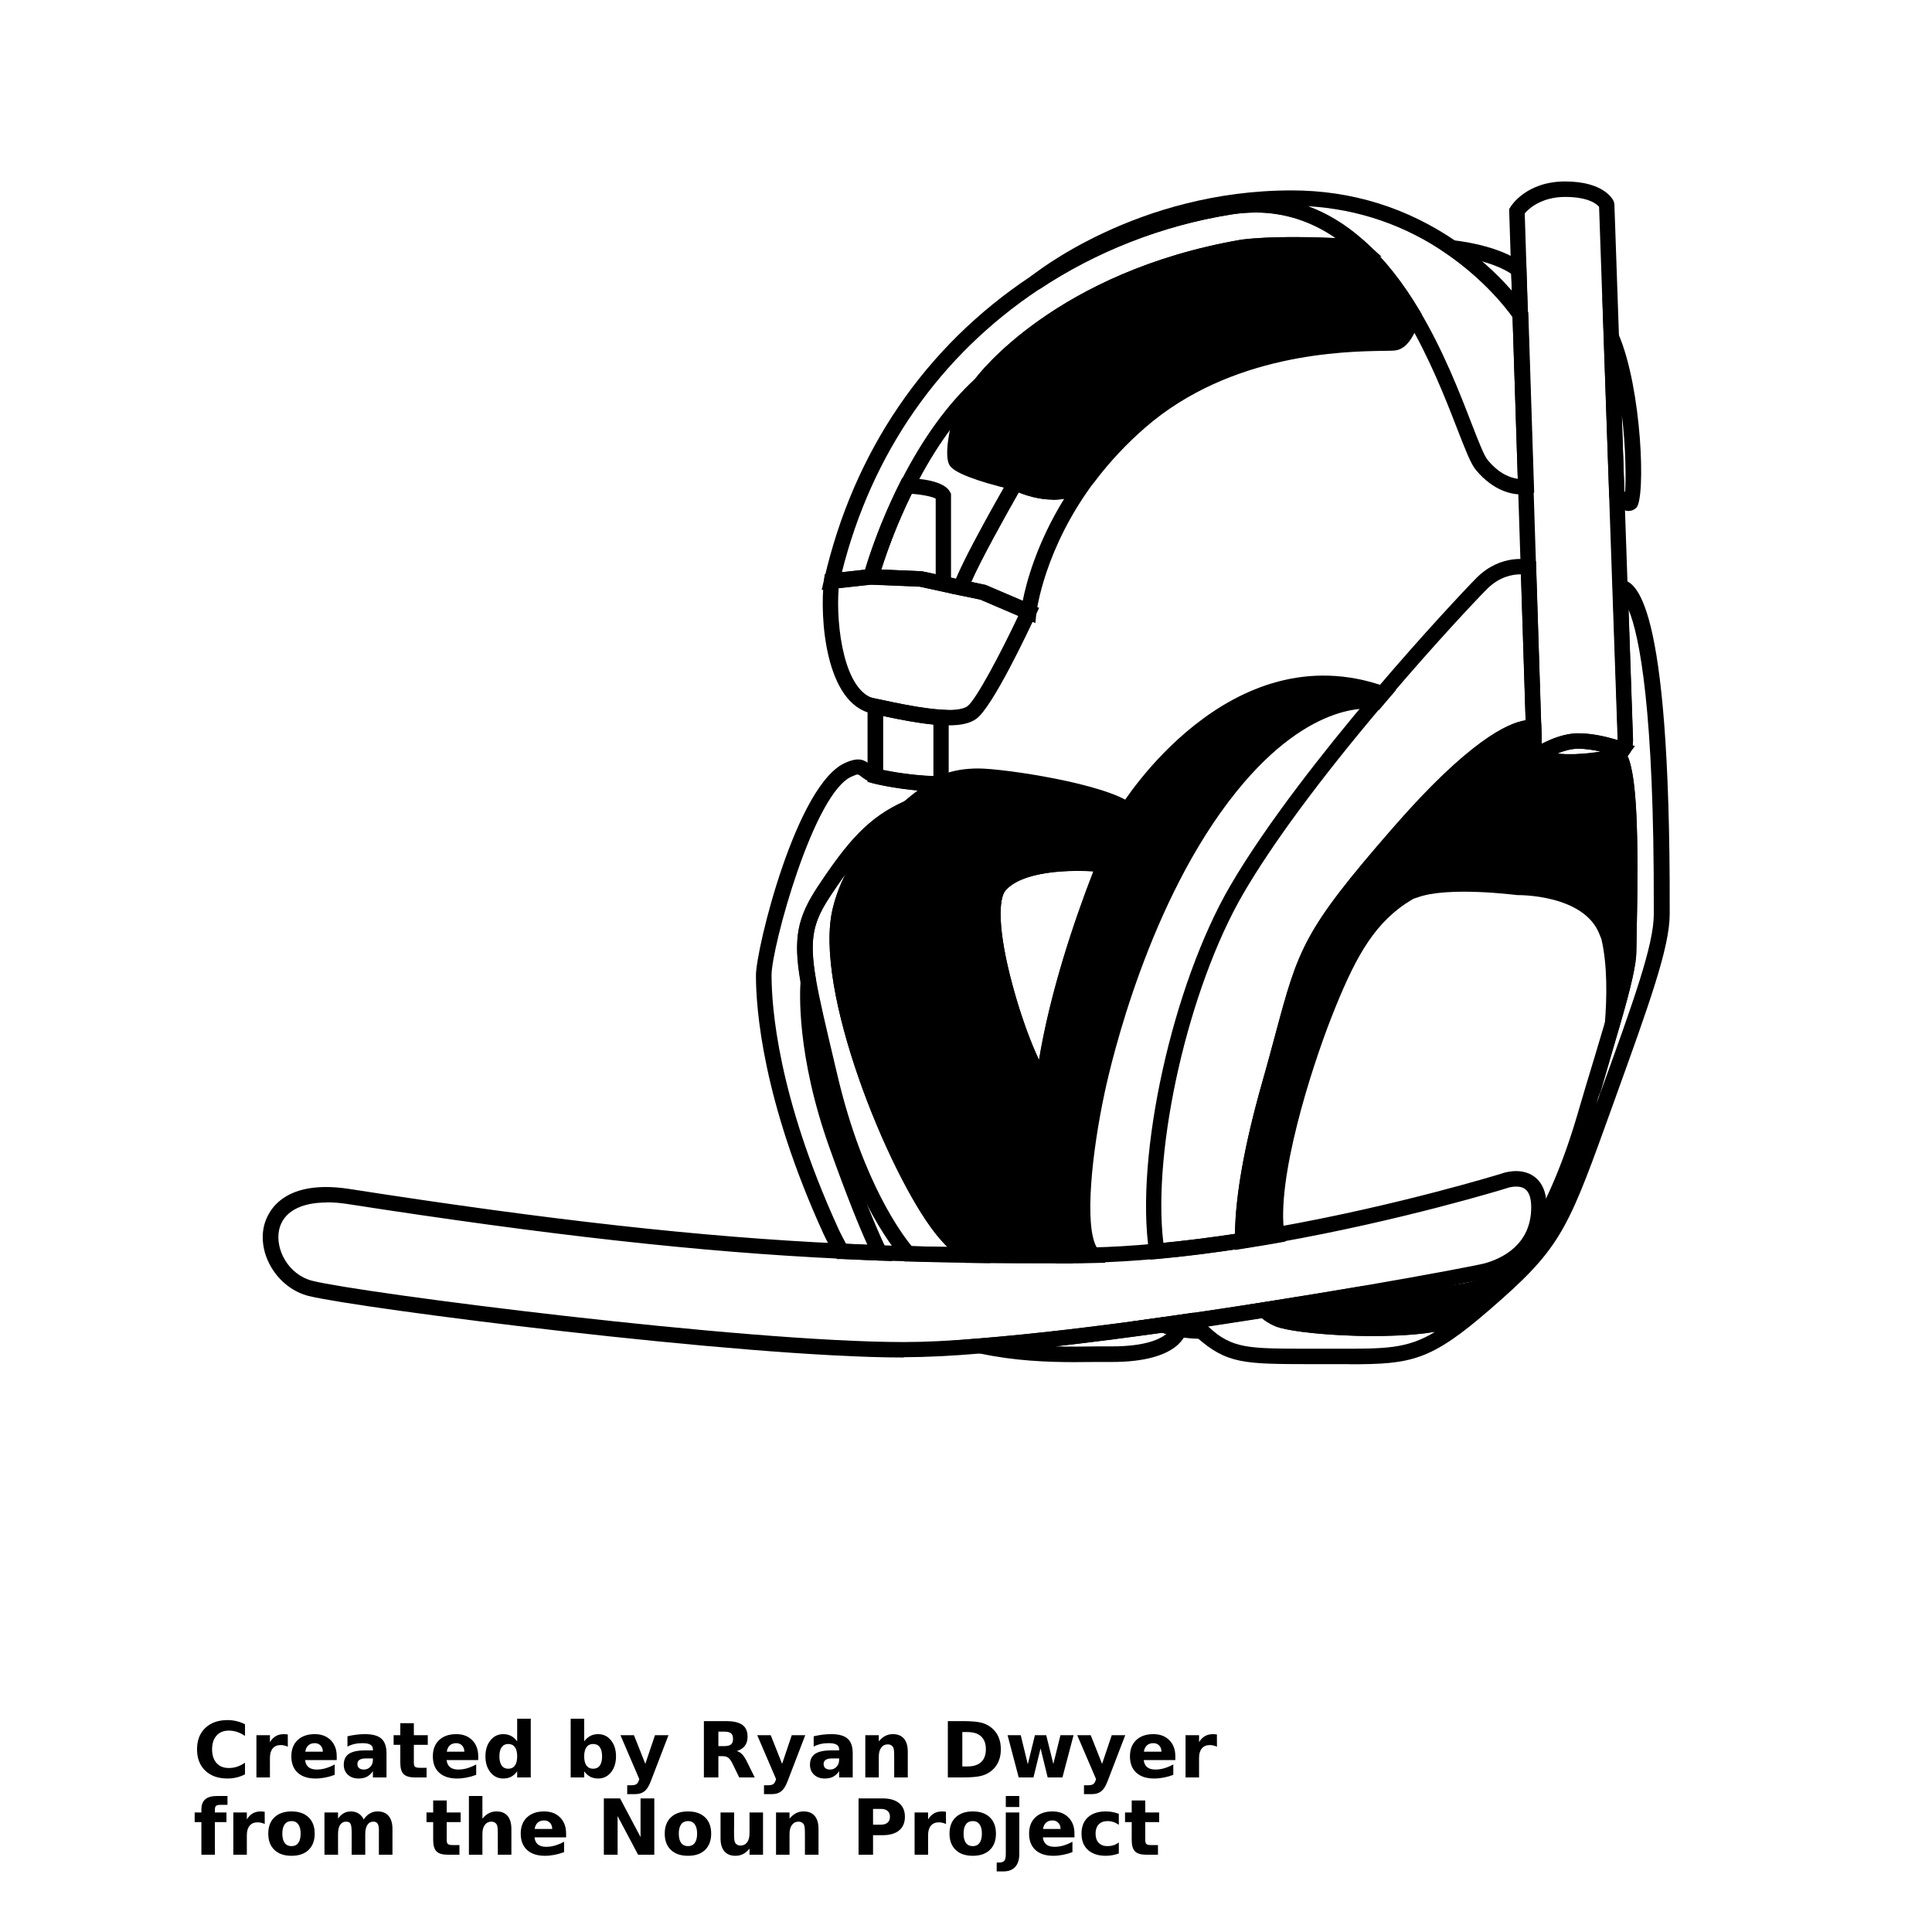 <?xml version="1.0" encoding="UTF-8"?>
<svg width="700pt" height="700pt" version="1.1" viewBox="0 0 700 700" xmlns="http://www.w3.org/2000/svg" xmlns:xlink="http://www.w3.org/1999/xlink">
 <defs>
  <symbol id="u" overflow="visible">
   <path d="m18.766-1.125c-0.969 0.5-1.98 0.875-3.031 1.125-1.043 0.258-2.137 0.391-3.281 0.391-3.398 0-6.09-0.945-8.078-2.844-1.992-1.906-2.984-4.484-2.984-7.734 0-3.258 0.992-5.836 2.984-7.734 1.988-1.906 4.68-2.859 8.078-2.859 1.145 0 2.238 0.133 3.281 0.391 1.051 0.25 2.062 0.625 3.031 1.125v4.219c-0.98-0.656-1.945-1.141-2.891-1.453-0.949-0.312-1.949-0.469-3-0.469-1.875 0-3.352 0.605-4.422 1.812-1.074 1.199-1.609 2.856-1.609 4.969 0 2.106 0.535 3.762 1.609 4.969 1.07 1.199 2.547 1.797 4.422 1.797 1.051 0 2.051-0.148 3-0.453 0.945-0.312 1.91-0.801 2.891-1.469z"/>
  </symbol>
  <symbol id="b" overflow="visible">
   <path d="m13.734-11.141c-0.438-0.195-0.871-0.344-1.297-0.438-0.418-0.102-0.84-0.156-1.266-0.156-1.262 0-2.231 0.406-2.906 1.219-0.68 0.805-1.016 1.953-1.016 3.453v7.062h-4.891v-15.312h4.891v2.516c0.625-1 1.344-1.727 2.156-2.188 0.82-0.469 1.801-0.703 2.938-0.703 0.164 0 0.344 0.012 0.531 0.031 0.195 0.012 0.477 0.039 0.844 0.078z"/>
  </symbol>
  <symbol id="a" overflow="visible">
   <path d="m17.641-7.703v1.406h-11.453c0.125 1.148 0.539 2.008 1.25 2.578 0.707 0.574 1.703 0.859 2.984 0.859 1.031 0 2.082-0.148 3.156-0.453 1.082-0.312 2.191-0.773 3.328-1.391v3.766c-1.156 0.438-2.312 0.766-3.469 0.984-1.156 0.227-2.312 0.344-3.469 0.344-2.773 0-4.93-0.703-6.469-2.109-1.531-1.406-2.297-3.379-2.297-5.922 0-2.5 0.754-4.461 2.266-5.891 1.508-1.438 3.582-2.156 6.219-2.156 2.406 0 4.332 0.73 5.781 2.188 1.445 1.449 2.172 3.383 2.172 5.797zm-5.031-1.625c0-0.926-0.273-1.672-0.812-2.234-0.543-0.57-1.25-0.859-2.125-0.859-0.949 0-1.719 0.266-2.312 0.797s-0.965 1.297-1.109 2.297z"/>
  </symbol>
  <symbol id="f" overflow="visible">
   <path d="m9.219-6.891c-1.023 0-1.793 0.172-2.312 0.516-0.512 0.344-0.766 0.855-0.766 1.531 0 0.625 0.207 1.117 0.625 1.469 0.414 0.344 0.988 0.516 1.719 0.516 0.926 0 1.703-0.328 2.328-0.984 0.633-0.664 0.953-1.492 0.953-2.484v-0.562zm7.469-1.844v8.734h-4.922v-2.266c-0.656 0.93-1.398 1.605-2.219 2.031-0.824 0.414-1.824 0.625-3 0.625-1.586 0-2.871-0.457-3.859-1.375-0.992-0.926-1.484-2.129-1.484-3.609 0-1.789 0.613-3.102 1.844-3.938 1.238-0.844 3.18-1.266 5.828-1.266h2.891v-0.391c0-0.77-0.309-1.332-0.922-1.688-0.617-0.363-1.57-0.547-2.859-0.547-1.055 0-2.031 0.105-2.938 0.312-0.898 0.211-1.73 0.523-2.5 0.938v-3.734c1.039-0.25 2.086-0.441 3.141-0.578 1.062-0.133 2.125-0.203 3.188-0.203 2.758 0 4.75 0.547 5.969 1.641 1.227 1.086 1.844 2.856 1.844 5.312z"/>
  </symbol>
  <symbol id="d" overflow="visible">
   <path d="m7.703-19.656v4.344h5.047v3.5h-5.047v6.5c0 0.711 0.141 1.188 0.422 1.438s0.836 0.375 1.672 0.375h2.516v3.5h-4.188c-1.938 0-3.312-0.398-4.125-1.203-0.805-0.812-1.203-2.18-1.203-4.109v-6.5h-2.422v-3.5h2.422v-4.344z"/>
  </symbol>
  <symbol id="j" overflow="visible">
   <path d="m12.766-13.078v-8.203h4.922v21.281h-4.922v-2.219c-0.668 0.906-1.406 1.57-2.219 1.984s-1.758 0.625-2.828 0.625c-1.887 0-3.434-0.75-4.641-2.25-1.211-1.5-1.812-3.426-1.812-5.781 0-2.363 0.602-4.297 1.812-5.797 1.207-1.5 2.754-2.25 4.641-2.25 1.062 0 2 0.215 2.812 0.641 0.82 0.43 1.566 1.086 2.234 1.969zm-3.219 9.922c1.039 0 1.836-0.379 2.391-1.141 0.551-0.77 0.828-1.883 0.828-3.344 0-1.457-0.277-2.566-0.828-3.328-0.555-0.77-1.352-1.156-2.391-1.156-1.043 0-1.84 0.387-2.391 1.156-0.555 0.762-0.828 1.871-0.828 3.328 0 1.461 0.273 2.574 0.828 3.344 0.551 0.762 1.348 1.141 2.391 1.141z"/>
  </symbol>
  <symbol id="i" overflow="visible">
   <path d="m10.5-3.156c1.051 0 1.852-0.379 2.406-1.141 0.551-0.77 0.828-1.883 0.828-3.344 0-1.457-0.277-2.566-0.828-3.328-0.555-0.77-1.355-1.156-2.406-1.156-1.055 0-1.859 0.387-2.422 1.156-0.555 0.773-0.828 1.883-0.828 3.328 0 1.449 0.273 2.559 0.828 3.328 0.562 0.773 1.367 1.156 2.422 1.156zm-3.25-9.922c0.676-0.883 1.422-1.539 2.234-1.969 0.82-0.426 1.766-0.641 2.828-0.641 1.895 0 3.445 0.75 4.656 2.25 1.207 1.5 1.812 3.434 1.812 5.797 0 2.356-0.605 4.281-1.812 5.781-1.211 1.5-2.762 2.25-4.656 2.25-1.062 0-2.008-0.211-2.828-0.625-0.812-0.426-1.559-1.086-2.234-1.984v2.219h-4.891v-21.281h4.891z"/>
  </symbol>
  <symbol id="c" overflow="visible">
   <path d="m0.344-15.312h4.891l4.125 10.391 3.5-10.391h4.891l-6.438 16.766c-0.648 1.695-1.402 2.883-2.266 3.562-0.867 0.688-2 1.031-3.406 1.031h-2.844v-3.219h1.531c0.832 0 1.438-0.137 1.812-0.406 0.383-0.262 0.68-0.73 0.891-1.406l0.141-0.422z"/>
  </symbol>
  <symbol id="h" overflow="visible">
   <path d="m10.047-11.359c1.102 0 1.895-0.203 2.375-0.609 0.477-0.414 0.719-1.094 0.719-2.031 0-0.926-0.242-1.586-0.719-1.984-0.48-0.406-1.273-0.609-2.375-0.609h-2.219v5.234zm-2.219 3.641v7.719h-5.25v-20.406h8.031c2.688 0 4.656 0.453 5.906 1.359 1.258 0.898 1.891 2.32 1.891 4.266 0 1.355-0.328 2.465-0.984 3.328-0.648 0.867-1.625 1.5-2.938 1.906 0.719 0.168 1.359 0.543 1.922 1.125 0.57 0.574 1.148 1.449 1.734 2.625l2.859 5.797h-5.609l-2.484-5.078c-0.5-1.02-1.012-1.711-1.531-2.078-0.512-0.375-1.195-0.562-2.047-0.562z"/>
  </symbol>
  <symbol id="g" overflow="visible">
   <path d="m17.75-9.328v9.328h-4.922v-7.141c0-1.32-0.031-2.234-0.094-2.734s-0.168-0.867-0.312-1.109c-0.188-0.312-0.449-0.555-0.781-0.734-0.324-0.176-0.695-0.266-1.109-0.266-1.023 0-1.824 0.398-2.406 1.188-0.586 0.781-0.875 1.871-0.875 3.266v7.531h-4.891v-15.312h4.891v2.234c0.738-0.883 1.52-1.539 2.344-1.969 0.832-0.426 1.75-0.641 2.75-0.641 1.77 0 3.113 0.547 4.031 1.641 0.914 1.086 1.375 2.656 1.375 4.719z"/>
  </symbol>
  <symbol id="t" overflow="visible">
   <path d="m7.828-16.438v12.453h1.891c2.156 0 3.801-0.531 4.938-1.594 1.133-1.062 1.703-2.613 1.703-4.656 0-2.019-0.57-3.555-1.703-4.609-1.125-1.062-2.773-1.594-4.938-1.594zm-5.25-3.969h5.547c3.094 0 5.398 0.219 6.922 0.656 1.52 0.438 2.82 1.188 3.906 2.25 0.957 0.918 1.664 1.98 2.125 3.188 0.469 1.199 0.703 2.559 0.703 4.078 0 1.543-0.234 2.918-0.703 4.125-0.461 1.211-1.168 2.277-2.125 3.203-1.094 1.055-2.406 1.805-3.938 2.25-1.531 0.438-3.828 0.656-6.891 0.656h-5.547z"/>
  </symbol>
  <symbol id="s" overflow="visible">
   <path d="m0.984-15.312h4.766l2.562 10.547 2.578-10.547h4.094l2.578 10.438 2.578-10.438h4.75l-4.031 15.312h-5.344l-2.578-10.531-2.578 10.531h-5.344z"/>
  </symbol>
  <symbol id="r" overflow="visible">
   <path d="m12.422-21.281v3.219h-2.703c-0.688 0-1.172 0.125-1.453 0.375-0.273 0.25-0.406 0.688-0.406 1.312v1.062h4.188v3.5h-4.188v11.812h-4.891v-11.812h-2.438v-3.5h2.438v-1.062c0-1.664 0.461-2.898 1.391-3.703 0.926-0.801 2.367-1.203 4.328-1.203z"/>
  </symbol>
  <symbol id="e" overflow="visible">
   <path d="m9.641-12.188c-1.086 0-1.914 0.391-2.484 1.172-0.574 0.781-0.859 1.906-0.859 3.375s0.285 2.594 0.859 3.375c0.57 0.773 1.398 1.156 2.484 1.156 1.062 0 1.875-0.383 2.438-1.156 0.57-0.781 0.859-1.906 0.859-3.375s-0.289-2.594-0.859-3.375c-0.562-0.781-1.375-1.172-2.438-1.172zm0-3.5c2.633 0 4.691 0.715 6.172 2.141 1.477 1.418 2.219 3.387 2.219 5.906 0 2.512-0.742 4.481-2.219 5.906-1.48 1.418-3.539 2.125-6.172 2.125-2.648 0-4.715-0.707-6.203-2.125-1.492-1.426-2.234-3.394-2.234-5.906 0-2.519 0.742-4.488 2.234-5.906 1.488-1.426 3.555-2.141 6.203-2.141z"/>
  </symbol>
  <symbol id="q" overflow="visible">
   <path d="m16.547-12.766c0.613-0.945 1.348-1.672 2.203-2.172 0.852-0.5 1.789-0.75 2.812-0.75 1.758 0 3.098 0.547 4.016 1.641 0.926 1.086 1.391 2.656 1.391 4.719v9.328h-4.922v-7.984-0.359c0.008-0.133 0.016-0.32 0.016-0.562 0-1.082-0.164-1.863-0.484-2.344-0.312-0.488-0.824-0.734-1.531-0.734-0.93 0-1.648 0.387-2.156 1.156-0.512 0.762-0.773 1.867-0.781 3.312v7.516h-4.922v-7.984c0-1.695-0.148-2.785-0.438-3.266-0.293-0.488-0.812-0.734-1.562-0.734-0.938 0-1.664 0.387-2.172 1.156-0.512 0.762-0.766 1.859-0.766 3.297v7.531h-4.922v-15.312h4.922v2.234c0.602-0.863 1.289-1.516 2.062-1.953 0.781-0.438 1.641-0.656 2.578-0.656 1.062 0 2 0.258 2.812 0.766 0.812 0.512 1.426 1.23 1.844 2.156z"/>
  </symbol>
  <symbol id="p" overflow="visible">
   <path d="m17.75-9.328v9.328h-4.922v-7.109c0-1.344-0.031-2.266-0.094-2.766s-0.168-0.867-0.312-1.109c-0.188-0.312-0.449-0.555-0.781-0.734-0.324-0.176-0.695-0.266-1.109-0.266-1.023 0-1.824 0.398-2.406 1.188-0.586 0.781-0.875 1.871-0.875 3.266v7.531h-4.891v-21.281h4.891v8.203c0.738-0.883 1.52-1.539 2.344-1.969 0.832-0.426 1.75-0.641 2.75-0.641 1.77 0 3.113 0.547 4.031 1.641 0.914 1.086 1.375 2.656 1.375 4.719z"/>
  </symbol>
  <symbol id="o" overflow="visible">
   <path d="m2.578-20.406h5.875l7.422 14v-14h4.984v20.406h-5.875l-7.422-14v14h-4.984z"/>
  </symbol>
  <symbol id="n" overflow="visible">
   <path d="m2.188-5.969v-9.344h4.922v1.531c0 0.836-0.008 1.875-0.016 3.125-0.012 1.25-0.016 2.086-0.016 2.5 0 1.242 0.031 2.133 0.094 2.672 0.07 0.543 0.18 0.934 0.328 1.172 0.207 0.324 0.473 0.574 0.797 0.75 0.32 0.168 0.691 0.25 1.109 0.25 1.02 0 1.82-0.391 2.406-1.172 0.582-0.781 0.875-1.867 0.875-3.266v-7.562h4.891v15.312h-4.891v-2.219c-0.742 0.898-1.523 1.559-2.344 1.984-0.824 0.414-1.734 0.625-2.734 0.625-1.762 0-3.106-0.539-4.031-1.625-0.93-1.082-1.391-2.66-1.391-4.734z"/>
  </symbol>
  <symbol id="m" overflow="visible">
   <path d="m2.578-20.406h8.734c2.594 0 4.582 0.578 5.969 1.734 1.395 1.148 2.094 2.789 2.094 4.922 0 2.137-0.699 3.781-2.094 4.938-1.387 1.156-3.375 1.734-5.969 1.734h-3.484v7.078h-5.25zm5.25 3.812v5.703h2.922c1.02 0 1.805-0.25 2.359-0.75 0.562-0.5 0.844-1.203 0.844-2.109 0-0.914-0.281-1.617-0.844-2.109-0.555-0.488-1.34-0.734-2.359-0.734z"/>
  </symbol>
  <symbol id="l" overflow="visible">
   <path d="m2.359-15.312h4.891v15.031c0 2.051-0.496 3.617-1.484 4.703-0.98 1.082-2.406 1.625-4.281 1.625h-2.422v-3.219h0.859c0.926 0 1.562-0.211 1.906-0.625 0.352-0.418 0.531-1.246 0.531-2.484zm0-5.969h4.891v4h-4.891z"/>
  </symbol>
  <symbol id="k" overflow="visible">
   <path d="m14.719-14.828v3.984c-0.656-0.457-1.324-0.797-2-1.016-0.668-0.219-1.359-0.328-2.078-0.328-1.367 0-2.434 0.402-3.203 1.203-0.762 0.793-1.141 1.906-1.141 3.344 0 1.43 0.379 2.543 1.141 3.344 0.77 0.793 1.836 1.188 3.203 1.188 0.758 0 1.484-0.109 2.172-0.328 0.688-0.227 1.32-0.566 1.906-1.016v4c-0.762 0.281-1.539 0.488-2.328 0.625-0.781 0.145-1.574 0.219-2.375 0.219-2.762 0-4.922-0.707-6.484-2.125-1.555-1.414-2.328-3.383-2.328-5.906 0-2.531 0.773-4.504 2.328-5.922 1.562-1.414 3.723-2.125 6.484-2.125 0.801 0 1.594 0.074 2.375 0.219 0.781 0.137 1.555 0.352 2.328 0.641z"/>
  </symbol>
 </defs>
 <g>
  <path d="m556.53 277.26-3.078-1.176-0.281-1.961-6.383-198.35 0.449-0.727c0.223-0.391 5.711-9.297 19.824-9.297 14.113 0 17.305 6.496 17.641 7.223l0.223 1.008 6.719 194.1c0 2.129-0.504 3.809-1.566 5.266l-1.23 1.625-1.961-0.672c-2.574-0.895-9.297-3.023-15.121-3.023s-12.207 3.977-14.113 5.207l-1.176 0.785zm-4.09-199.92 6.16 192.14c3.527-1.848 8.457-3.809 13.215-3.809 5.152 0 10.641 1.344 14.281 2.465l-6.719-193.2c-0.727-0.895-3.695-3.586-12.32-3.586s-13.328 4.367-14.617 5.992z"/>
  <path d="m568.73 278.88h-1.457c-6.106-0.223-10.695-1.625-11.984-2.07l-5.488-1.848 4.871-3.137c2.801-1.848 10.137-6.106 17.137-6.106s14.113 2.352 16.969 3.359l3.586 1.23-2.238 3.023c-0.672 0.895-1.512 1.625-2.633 2.297-3.078 1.848-8.121 2.801-16.742 3.191h-2.016zm-4.426-5.879c1.008 0.113 2.016 0.223 3.137 0.223h3.023c3.863-0.168 7-0.504 9.406-0.953-2.574-0.559-5.375-1.008-8.062-1.008-2.465 0-5.152 0.785-7.504 1.734z"/>
  <path d="m488.77 494.26h-5.039-8.457c-24.527-0.055-30.742 0-41.832-9.855-1.289-1.176-2.633-2.352-3.977-3.754l-3.977-3.977 5.543-0.785c8.793-1.23 17.527-2.633 26.039-3.922l2.016-0.336 1.008 0.953c1.23 1.176 2.633 2.129 4.199 2.742 7.617 3.078 49.559 5.207 60.535 0.055 7.617-3.586 14.895-9.801 21.617-18.426 1.289-1.512 2.406-3.023 3.473-4.703 8.68-12.656 15.961-29.008 21.727-48.832 1.961-6.832 4.09-13.777 6.106-20.441 1.398-4.648 2.742-9.129 3.977-13.328 2.406-8.344 5.656-20.047 5.656-24.977 0-1.289 0-3.641 0.113-6.664 1.062-48.105-1.176-60.648-3.246-62.719l-2.465-2.465 2.91-1.902c0.504-0.336 0.84-0.617 1.121-0.953 0.168-0.223 0.391-0.672 0.391-1.848l-2.016-59.137 3.695 1.008c4.258 1.176 17.305 4.816 17.078 119.22v1.961c0 12.152-7.449 32.648-19.711 66.695l-3.473 9.633c-14.168 39.426-17.414 45.695-42.055 67.031-21.391 18.535-28.336 19.77-50.793 19.77zm-11.312-5.602h6.273c18.145 0.055 25.984 0.113 36.23-6.106-17.191 3.078-50.23 1.062-57.848-2.016-1.734-0.727-3.414-1.68-4.871-2.91-6.441 1.008-13.047 2.016-19.656 3.023 9.184 8.062 14 8.008 37.688 8.008zm112.28-214.76c3.191 7.336 4.09 26.434 3.246 64.23-0.055 3.023-0.113 5.32-0.113 6.551 0 4.426-1.734 12.32-5.879 26.543-1.23 4.199-2.574 8.734-3.977 13.383-1.512 5.039-3.078 10.246-4.648 15.457l1.457-4.031c12.098-33.434 19.375-53.648 19.375-64.793v-1.961c0.168-72.52-5.207-98.84-9.129-108.41l1.625 47.207c0 2.184-0.504 3.863-1.512 5.32-0.168 0.168-0.281 0.336-0.449 0.504z"/>
  <path d="m442.62 485.07h-7.391c-2.969 0-5.879-0.281-8.566-0.785-2.07-0.391-4.144-0.895-6.106-1.625l-10.922-3.809 22.734-3.246 1.008 0.953c1.344 1.289 2.574 2.465 3.754 3.527l5.488 4.871z"/>
  <path d="m548.57 458.64c-8.625 11.09-16.801 16.52-22.625 19.266-11.762 5.543-54.879 3.191-62.777 0-1.902-0.785-3.586-1.902-5.039-3.305 13.16-2.07 25.594-4.144 36.625-5.992 4.031 0.391 8.512 0.559 13.609 0.559 20.887 0 32.48-2.016 40.207-10.527z"/>
  <path d="m497.73 484.06c-15.062 0-30.688-1.566-35.617-3.527-2.184-0.895-4.199-2.184-5.938-3.863l-4.09-3.922 5.602-0.895c13.16-2.07 25.594-4.144 36.625-5.992h0.391 0.391c3.809 0.391 8.176 0.559 13.328 0.559 22.008 0 31.586-2.406 38.137-9.633l4.258 3.586c-7.281 9.352-15.23 16.129-23.633 20.047-5.488 2.574-17.246 3.586-29.398 3.586zm-30.91-8.008c11.816 2.633 47.938 4.031 57.961-0.672 2.969-1.398 5.879-3.191 8.793-5.434-6.832 1.566-15.062 2.016-25.145 2.016-5.207 0-9.633-0.168-13.496-0.559-8.625 1.457-18.09 3.023-28.055 4.648z"/>
  <path d="m590.07 344.62c0 4.648-2.406 14.168-5.769 25.762 0.617-7.84 1.23-22.512-2.07-33.543v0.672c-6.383-16.688-32.535-16.07-32.535-16.07s-25.258-3.359-37.129 1.062c-0.223 0.055-0.449 0.113-0.672 0.223-0.785 0.223-1.398 0.559-1.848 0.895-13.16 7.785-20.496 20.105-28.559 39.93-0.559 1.344-1.062 2.688-1.625 4.09-7.336 18.703-20.328 59.359-17.137 79.801-4.09 0.727-8.23 1.398-12.434 2.07-0.168-14.281 3.191-33.32 9.742-56.504 13.496-47.602 9.52-48.383 46.816-91.223 37.297-42.84 48.832-37.969 48.832-37.969l0.336 10.191s0.113 0.055 0.281 0.113c1.008 0.336 5.375 1.734 11.145 1.902 1.062 0.055 2.129 0.055 3.246 0 8.23-0.391 12.879-1.289 15.457-2.801 6.328 6.273 3.977 62.664 3.977 71.398z"/>
  <path d="m447.5 452.82v-3.246c-0.223-14.281 3.078-33.602 9.801-57.289 1.902-6.664 3.414-12.375 4.816-17.414 8.344-31.078 10.078-37.52 42.617-74.871 36.793-42.223 49.84-39.648 52.023-38.695l1.625 0.672 0.336 10.023c1.848 0.504 4.984 1.176 8.793 1.289h3.023c7.336-0.336 11.984-1.121 14.168-2.406l1.848-1.062 1.512 1.512c4.481 4.481 5.879 23.184 4.93 66.809-0.055 3.023-0.113 5.32-0.113 6.551 0 4.426-1.734 12.32-5.879 26.543l-7.617 26.32 2.129-27.328c0.672-8.566 0.953-20.441-1.289-29.961l-0.672-1.68c-5.602-14.672-29.625-14.281-29.848-14.281-0.672-0.055-25.145-3.246-36.23 0.895l-0.895 0.281c-0.449 0.113-0.785 0.336-0.953 0.449-13.16 7.785-20.047 20.047-27.664 38.754l-1.625 4.09c-7.223 18.426-20.047 58.52-16.969 78.344l0.449 2.688-2.688 0.504c-4.09 0.727-8.289 1.398-12.488 2.07l-3.191 0.504zm105.45-186.2c-4.199 0.895-17.137 6.16-44.016 37.07-31.641 36.344-33.152 41.887-41.441 72.633-1.344 5.098-2.91 10.809-4.816 17.473-6.047 21.449-9.297 39.031-9.633 52.473 2.184-0.336 4.367-0.727 6.496-1.062-1.848-21.672 10.527-60.367 17.641-78.512l1.625-4.144c7.84-19.266 15.566-32.871 29.734-41.273 0.559-0.449 1.512-0.895 2.519-1.176 0 0 0.391-0.168 0.727-0.223 12.098-4.535 37.129-1.289 38.191-1.121 0.559 0 20.105-0.336 30.297 10.695l0.727-6.106 3.863 12.824c1.062 3.527 1.734 7.391 2.129 11.312 0.168-1.062 0.223-1.961 0.223-2.742 0-1.289 0-3.641 0.113-6.664 0.895-41.328-0.617-56.449-2.406-61.152-3.137 1.121-7.617 1.734-14.223 2.016-1.176 0.055-2.352 0.055-3.527 0-5.656-0.168-10.191-1.457-11.871-2.016l-0.727-0.336-1.398-0.785-0.281-9.129z"/>
  <path d="m327.49 491.85c-58.969 0-197.79-17.863-215.66-22.289-10.754-2.688-18.367-14.281-16.297-24.809 0.84-4.258 5.602-17.809 30.855-14 72.688 11.312 127.73 17.473 178.59 19.824l1.848 0.113c4.09 0.168 8.062 0.391 11.984 0.504h0.895c3.137 0.113 6.328 0.223 9.406 0.281 7 0.223 13.777 0.336 20.551 0.449h0.953c11.258 0.168 22.398 0.168 33.824 0.168h3.305c2.574 0 5.207 0 7.84-0.113 7.281-0.168 14.84-0.617 23.238-1.398 9.688-0.895 20.105-2.184 30.969-3.863 4.199-0.672 8.289-1.344 12.375-2.07 44.574-7.894 81.48-19.32 81.871-19.434 0.559-0.223 6.832-2.406 11.648 0.953 3.137 2.184 4.703 5.938 4.703 11.258 0 12.602-7.672 22.008-21.113 25.703-3.137 0.785-20.551 4.144-44.07 8.176-11.031 1.848-23.465 3.922-36.68 5.992l-0.672 0.113c-8.512 1.344-17.305 2.688-26.098 3.922-3.305 0.504-6.609 0.953-9.91 1.398-25.816 3.641-48.047 6.215-66.023 7.617-11.09 0.953-20.664 1.398-28.391 1.398zm-209.05-56.168c-9.742 0-16.07 3.586-17.359 10.137-1.344 6.832 3.305 16.016 12.152 18.258 17.754 4.426 155.68 22.176 214.31 22.176 7.617 0 16.969-0.449 27.945-1.398 17.863-1.457 39.984-3.977 65.688-7.617 3.305-0.449 6.609-0.895 9.855-1.398 8.793-1.23 17.586-2.633 26.039-3.922l0.672-0.113c13.16-2.07 25.594-4.144 36.566-5.992 24.137-4.144 40.938-7.391 43.566-8.062 6.273-1.734 16.91-6.719 16.91-20.328 0-3.359-0.785-5.602-2.297-6.664-2.07-1.457-5.488-0.672-6.664-0.223-0.504 0.168-37.742 11.648-82.711 19.602-4.09 0.727-8.289 1.398-12.488 2.07-10.977 1.68-21.504 3.023-31.305 3.863-8.512 0.785-16.184 1.23-23.52 1.398-2.688 0.113-5.32 0.113-8.008 0.113h-3.305c-11.48 0-22.625 0-33.879-0.168h-1.008c-6.777-0.113-13.609-0.223-20.551-0.449-3.078 0-6.273-0.168-9.465-0.223h-0.895c-3.977-0.168-7.953-0.391-12.098-0.559l-1.848-0.113c-51.07-2.406-106.29-8.566-179.14-19.879-2.574-0.391-4.93-0.559-7.168-0.559z"/>
  <path d="m297.7 213.81 0.895-3.863c10.641-46.367 36.512-84.281 74.762-109.76 21.336-14.223 46.09-23.91 71.566-28 18.426-2.91 35.168 2.184 49.617 15.344l6.047 5.488-8.121-0.617s-26.266-1.961-41.887 0c-64.734 11.145-92.793 48.105-93.07 48.441-10.023 9.238-18.762 21.336-26.375 36.457-8.68 17.246-12.77 32.258-12.824 32.367l-0.504 1.848-20.105 2.238zm157.08-136.81c-2.91 0-5.938 0.223-8.961 0.727-24.695 3.977-48.664 13.328-69.328 27.105-35.953 23.91-60.648 59.305-71.457 102.48l8.457-0.953c1.398-4.648 5.434-17.246 12.711-31.586 7.953-15.734 17.137-28.449 27.273-37.688 0.785-1.176 29.176-38.695 96.375-50.289 10.527-1.289 25.031-0.953 34.273-0.559-8.961-6.215-18.762-9.297-29.23-9.297z"/>
  <path d="m343.62 262.81c-0.895 0-1.848 0-2.801-0.113-7.336-0.391-16.352-2.297-24.246-4.031l-0.785-0.168c-16.742-3.695-18.871-34.719-17.246-48.273l0.281-2.184 16.52-1.848 18.648 0.785 23.184 4.984 19.32 8.289-1.23 2.633c-2.574 5.543-15.68 33.434-21.559 37.574-2.238 1.625-5.488 2.352-10.078 2.352zm-25.871-9.574c8.23 1.793 16.801 3.527 23.352 3.922 5.824 0.336 8.289-0.504 9.352-1.23 3.191-2.297 12.32-19.711 18.48-32.762l-13.719-5.879-22.008-4.703-17.754-0.727-11.594 1.289c-1.062 14.113 2.129 37.52 13.105 39.984l0.168 2.91 0.617-2.742z"/>
  <path d="m344.57 215.04-11.367-2.519-21.223-0.895 0.895-3.359c0.168-0.617 4.258-15.68 13.215-33.488l0.785-1.566h1.793c4.984 0.168 13.551 1.008 15.625 5.152l0.281 0.559v36.121zm-25.258-8.68 14.672 0.617 5.039 1.062v-27.383c-1.289-0.727-4.871-1.457-8.68-1.734-5.769 11.703-9.406 22.23-11.031 27.383z"/>
  <path d="m375.09 225.73-19.879-8.512-10.641-2.129 0.895-2.969c2.465-8.176 19.375-37.465 20.105-38.695l1.344-2.352 2.406 1.23c0.617 0.336 14.895 7.672 23.184-1.68l4.312 3.527c-18.594 24.586-21.223 47.488-21.281 47.711l-0.391 3.754zm-23.184-14.895 5.266 1.121 13.383 5.711c1.289-6.496 4.984-20.719 15.062-37.016-6.551 1.23-13.047-0.84-16.465-2.238-4.762 8.344-13.777 24.527-17.191 32.367z"/>
  <path d="m512.01 114.07c-1.457 4.535-3.809 9.633-6.777 10.023-5.543 0.785-55.551-3.191-92.008 28.559-7.504 6.496-13.609 13.273-18.648 19.879-9.91 11.199-26.602 2.297-26.602 2.297s-19.824-4.762-21.559-7.785c-1.734-3.023 1.734-16.016 1.734-16.016l7.113-11.871s28.113-38.023 94.977-49.559c16.07-2.016 42.449 0 42.449 0 7.617 6.887 14 15.512 19.32 24.473z"/>
  <path d="m381.36 180.99c-6.832 0-12.824-2.742-14.336-3.473-13.719-3.305-21.504-6.328-23.016-9.016-1.961-3.473 0-12.879 1.457-18.145l0.281-0.727 7.168-11.871c1.344-1.793 29.68-39.312 96.879-50.902 16.297-2.016 42-0.113 43.121 0h0.953s0.727 0.727 0.727 0.727c7.055 6.383 13.719 14.785 19.824 25.09l0.672 1.121-0.391 1.23c-2.465 7.617-5.375 11.426-9.07 11.93-0.785 0.113-2.406 0.168-4.703 0.168-13.609 0.223-54.938 0.84-85.902 27.719-6.777 5.879-12.938 12.434-18.258 19.488-4.594 5.207-10.246 6.777-15.457 6.777zm-30.633-28.84c-1.512 5.938-2.406 12.266-1.848 13.609 1.289 1.176 11.312 4.367 19.711 6.383l0.672 0.223c0.617 0.336 14.895 7.672 23.184-1.68 5.375-7.168 11.816-14 18.871-20.16 32.48-28.223 75.375-28.895 89.488-29.062 1.961 0 3.305 0 3.977-0.113 0 0 1.793-0.449 4.09-6.945-5.434-8.961-11.312-16.352-17.414-22.062-4.871-0.336-26.992-1.68-40.938 0-64.734 11.145-92.793 48.105-93.07 48.441l-6.777 11.312z"/>
  <path d="m551.15 179.14c-3.359 0-9.969-1.176-16.352-8.793-1.902-2.238-3.863-7.391-6.887-15.121-4.199-10.863-10.023-25.703-18.312-39.703-5.824-9.801-12.152-17.809-18.816-23.801-13.16-11.93-28.281-16.688-44.969-13.945-24.695 3.977-48.664 13.328-69.328 27.105l-3.305-4.481c1.566-1.289 38.922-31.414 94.809-31.414 21.785 0 41.887 6.273 59.695 18.535 16.855 11.648 25.199 24.359 25.594 24.922l0.449 0.672 2.129 65.352-2.238 0.504s-0.953 0.223-2.297 0.223zm-77.336-104.44c7.336 2.688 14.223 6.945 20.719 12.824 7.055 6.383 13.719 14.785 19.824 25.09 8.566 14.391 14.449 29.512 18.703 40.543 2.519 6.441 4.648 12.039 5.992 13.551 4.258 5.152 8.398 6.441 10.863 6.777l-1.902-58.633c-1.848-2.633-9.801-13.16-23.633-22.734-15.23-10.527-32.258-16.352-50.625-17.414z"/>
  <path d="m553.95 123.87-5.488-8.398s-8.176-12.375-24.078-23.352l-8.848-6.106 10.695 1.008c0.672 0.055 17.191 1.68 25.762 8.625l1.008 0.785 0.895 27.441zm-16.969-29.121c4.594 3.922 8.176 7.672 10.809 10.695l-0.223-6.215c-2.969-2.016-6.887-3.473-10.586-4.535z"/>
  <path d="m590.07 185.14h-0.223c-2.688-0.168-5.207-3.023-6.215-4.258l-0.559-0.727-2.519-72.633 5.879 13.609c8.457 19.602 9.91 59.414 6.441 62.832-0.727 0.727-1.734 1.176-2.801 1.176zm-1.457-7.055s0.113 0.113 0.168 0.223c0.391-5.039 0.281-16.297-1.176-28.168l0.953 27.945z"/>
  <path d="m323.34 456.9-4.648-0.168c-4.594-0.168-9.184-0.336-13.945-0.559h-1.512l-0.785-1.344c-1.457-2.465-2.856-5.152-4.144-7.894-22.062-48.383-24.414-81.535-24.414-93.52 0-9.633 14.785-70 32.703-77.168 4.648-2.016 6.609-0.895 8.734 0.785 0.727 0.559 1.457 1.121 2.688 1.566 0 0 10.078 2.519 22.961 2.801l10.078 0.168-8.734 5.039s-5.152 3.023-11.48 8.398l-0.672 0.449c-10.754 4.816-17.527 11.48-28.953 28.617-6.551 9.801-8.23 15.625-5.602 30.91v0.785c-0.055 0.953-2.184 23.91 10.359 58.801 7.84 21.895 12.656 32.871 15.289 38.246l2.07 4.199zm-16.801-6.273c2.574 0.113 5.207 0.223 7.727 0.336-2.91-6.383-7.281-17.078-13.551-34.609-12.266-34.105-10.922-57.566-10.641-60.93-2.633-15.512-1.176-23.016 6.551-34.609 10.586-15.902 17.977-24.586 30.969-30.465 1.793-1.512 3.473-2.856 4.984-3.977-9.297-0.84-15.734-2.465-16.07-2.574-2.352-0.785-3.641-1.793-4.594-2.519-1.062-0.84-1.121-0.895-3.137 0-13.887 5.543-29.23 62.047-29.23 72.016 0 11.648 2.352 43.848 23.91 91.223 0.953 2.129 2.016 4.144 3.078 6.106z"/>
  <path d="m389.59 493.53c-10.023 0-22.062-0.449-34.496-3.137l-18.648-3.977 19.039-1.512c17.809-1.457 39.871-3.977 65.633-7.617l0.672-0.113 0.617 0.223c1.68 0.617 3.473 1.062 5.266 1.398l2.688 0.504-0.391 2.688c-0.168 1.176-2.406 11.48-27.105 11.48h-5.488c-2.406 0-5.039 0.055-7.785 0.055zm-7-5.711c5.375 0.168 10.359 0.055 14.672 0h5.543c11.984 0 17.359-2.519 19.77-4.481-0.449-0.113-0.953-0.281-1.398-0.449-14 1.961-26.879 3.586-38.586 4.93z"/>
  <path d="m343.79 286.95h-2.856c-13.664-0.336-24.023-2.969-24.473-3.078l-2.129-0.559v-30.855l3.414 0.727c8.23 1.793 16.801 3.527 23.352 3.922l2.633 0.168v29.68zm-23.801-8.008c3.246 0.672 9.969 1.902 18.199 2.238v-18.648c-5.711-0.559-12.152-1.793-18.199-3.078z"/>
  <path d="m416.75 456.4-0.391-2.633c-5.266-34.887 8.457-96.879 29.344-132.78 13.383-22.961 34.945-50.008 50.68-68.656l2.406-2.801c16.969-19.938 31.977-35.895 36.176-40.152 8.961-8.961 19.039-6.609 19.488-6.496l2.07 0.504 2.07 64.68-3.863-1.625c-1.008-0.113-12.938-0.617-45.863 37.184-31.641 36.344-33.152 41.887-41.441 72.688-1.344 5.098-2.91 10.809-4.816 17.473-6.609 23.238-9.801 41.945-9.633 55.664v2.406s-2.352 0.391-2.352 0.391c-10.922 1.68-21.449 3.023-31.305 3.922l-2.633 0.223zm134.06-248.3c-2.742 0-7.449 0.785-11.93 5.207-4.199 4.199-19.039 19.992-35.895 39.816l-2.406 2.801c-22.398 26.488-39.703 49.953-50.121 67.871-19.824 34.105-33.039 92.289-28.953 126.5 8.23-0.785 16.91-1.902 25.93-3.246 0.168-13.945 3.473-32.367 9.855-54.824 1.902-6.609 3.414-12.375 4.762-17.414 8.344-31.078 10.078-37.574 42.617-74.871 27.496-31.586 41.719-38.078 48.105-38.977l-1.68-52.863h-0.223z"/>
  <path d="m500.92 251.33c-0.785 0.953-1.566 1.848-2.406 2.801 0 0-23.465-5.488-52.809 30.969-29.344 36.457-44.016 90.496-48.16 109.87-4.199 19.434-8.121 48.777-2.574 58.297 0.281 0.449 0.559 0.953 0.84 1.457-2.688 0.055-5.32 0.113-8.008 0.113h-3.305c-4.031-8.625-8.062-23.52-7.504-48.16 0.113-4.816 0.504-9.801 1.121-14.84 3.527-28.223 14.281-59.191 22.008-78.68 4.762-12.039 8.344-19.711 8.344-19.711s37.352-61.656 92.398-42.113z"/>
  <path d="m387.8 457.74h-5.098l-0.727-1.625c-3.863-8.23-8.344-23.52-7.727-49.449 0.113-4.762 0.504-9.855 1.176-15.121 3.527-28.113 14-58.688 22.176-79.352 4.762-11.984 8.398-19.824 8.398-19.879 0.504-0.895 39.312-63.672 95.871-43.566l3.863 1.344-6.16 7.223-1.68-0.391s-22.289-4.426-50.008 30.016c-31.527 39.199-45.191 97.441-47.602 108.75-4.648 21.559-7.504 48.383-2.91 56.281l3.137 5.543-4.594 0.113c-2.688 0.055-5.375 0.113-8.062 0.113zm-1.512-5.602h1.512 3.586c-5.266-15.398 1.848-50.344 3.414-57.625 2.465-11.48 16.406-70.895 48.719-111.05 19.656-24.414 36.902-30.688 46.816-32.031-47.098-8.848-79.016 42.84-79.465 43.566 0 0-3.527 7.617-8.121 19.32-8.062 20.383-18.426 50.512-21.84 78.008-0.617 5.039-1.008 9.969-1.121 14.559-0.504 23.184 3.078 37.297 6.496 45.305z"/>
  <path d="m408.46 293.5s-3.586 7.672-8.344 19.711c-4.648-0.449-29.566-2.352-37.969 7.672-8.961 10.641 9.406 65.406 15.961 71.008-0.617 5.039-1.008 10.023-1.121 14.84-0.559 24.695 3.473 39.535 7.504 48.16-11.426 0-22.566 0-33.824-0.168-3.359-2.688-6.609-5.879-9.633-9.742-15.848-20.273-43.625-86.855-36.512-115.41 4.09-16.465 15.566-29.008 24.586-36.734 6.609-5.656 11.871-8.734 11.871-8.734s3.977-2.91 13.496-2.91 45.359 5.543 53.984 12.32z"/>
  <path d="m388.86 457.74h-4.426c-11.426 0-22.625 0-33.824-0.168h-0.953l-0.727-0.617c-3.754-2.969-7.113-6.383-10.137-10.191-17.023-21.727-44.352-88.535-37.016-117.82 4.312-17.191 16.238-30.297 25.48-38.191 6.719-5.769 12.098-8.902 12.32-9.016 0.223-0.168 4.762-3.305 14.895-3.305 9.184 0 46.199 5.488 55.719 12.879l1.793 1.398-0.953 2.016s-3.641 7.727-8.289 19.543l-0.785 1.961-2.129-0.223c-12.77-1.23-29.734-0.223-35.559 6.719-2.352 2.801-3.078 13.609 2.742 34.832 4.648 17.137 10.641 30.297 12.879 32.199l1.121 0.953-0.168 1.512c-0.617 5.039-1.008 9.969-1.121 14.559-0.559 24.863 3.641 39.258 7.223 46.93l1.848 3.977zm-37.238-5.769c9.52 0.113 18.984 0.168 28.617 0.168-3.359-8.848-6.551-23.238-6.047-45.473 0.113-4.426 0.449-9.07 1.008-13.887-7.785-10.191-25.145-61.824-15.176-73.695 8.289-9.91 29.344-9.52 38.246-8.848 2.91-7.281 5.32-12.824 6.609-15.734-10.246-5.543-40.992-10.527-50.457-10.527-8.289 0-11.816 2.352-11.871 2.406-0.281 0.168-5.375 3.137-11.703 8.566-8.625 7.391-19.77 19.543-23.688 35.281-6.832 27.328 19.938 92.566 35.953 113.01 2.519 3.191 5.375 6.106 8.457 8.68z"/>
  <path d="m380.24 397.38-3.977-3.359c-7.055-6.047-26.77-62.441-16.238-74.93 9.016-10.754 33.152-9.352 40.375-8.68l3.695 0.336-1.344 3.473c-8.062 20.383-18.426 50.512-21.84 78.008zm10.359-81.871c-10.695 0-21.84 1.848-26.32 7.168-2.352 2.801-3.078 13.609 2.742 34.832 3.023 11.145 6.664 20.609 9.406 26.434 4.031-24.305 12.488-49.672 19.711-68.266-1.793-0.113-3.641-0.168-5.543-0.168z"/>
  <path d="m358.73 457.63-8.176-0.113c-7.113-0.113-14.281-0.223-21.617-0.449h-1.176s-0.785-0.895-0.785-0.895c-0.727-0.785-18.145-19.543-28.895-64.566l-1.344-5.656c-3.137-13.105-5.375-22.566-6.719-30.129-2.688-15.734-1.289-23.297 6.496-34.945 10.695-16.07 18.145-24.754 31.359-30.633l17.527-7.785-14.559 12.488c-8.625 7.391-19.77 19.543-23.688 35.281-6.832 27.328 19.938 92.566 35.953 113.01 2.688 3.473 5.824 6.609 9.184 9.297l6.383 5.098zm-28.336-6.106c4.312 0.113 8.625 0.223 12.879 0.281-1.566-1.625-3.078-3.305-4.481-5.098-17.023-21.727-44.352-88.535-37.016-117.82 1.062-4.367 2.633-8.398 4.535-12.207-1.566 2.184-3.246 4.648-5.039 7.336-6.551 9.801-8.23 15.625-5.602 30.91 1.289 7.391 3.527 16.801 6.609 29.848l1.344 5.656c9.129 38.246 23.406 57.121 26.77 61.152z"/>
  <use x="70" y="644" xlink:href="#u"/>
  <use x="90.551" y="644" xlink:href="#b"/>
  <use x="104.359" y="644" xlink:href="#a"/>
  <use x="123.348" y="644" xlink:href="#f"/>
  <use x="142.242" y="644" xlink:href="#d"/>
  <use x="155.629" y="644" xlink:href="#a"/>
  <use x="174.617" y="644" xlink:href="#j"/>
  <use x="204.41" y="644" xlink:href="#i"/>
  <use x="224.453" y="644" xlink:href="#c"/>
  <use x="252.453" y="644" xlink:href="#h"/>
  <use x="274.012" y="644" xlink:href="#c"/>
  <use x="292.266" y="644" xlink:href="#f"/>
  <use x="311.156" y="644" xlink:href="#g"/>
  <use x="340.84" y="644" xlink:href="#t"/>
  <use x="364.082" y="644" xlink:href="#s"/>
  <use x="389.949" y="644" xlink:href="#c"/>
  <use x="408.203" y="644" xlink:href="#a"/>
  <use x="427.191" y="644" xlink:href="#b"/>
  <use x="70" y="672" xlink:href="#r"/>
  <use x="82.184" y="672" xlink:href="#b"/>
  <use x="95.992" y="672" xlink:href="#e"/>
  <use x="115.227" y="672" xlink:href="#q"/>
  <use x="154.152" y="672" xlink:href="#d"/>
  <use x="167.535" y="672" xlink:href="#p"/>
  <use x="187.469" y="672" xlink:href="#a"/>
  <use x="216.207" y="672" xlink:href="#o"/>
  <use x="239.641" y="672" xlink:href="#e"/>
  <use x="258.879" y="672" xlink:href="#n"/>
  <use x="278.812" y="672" xlink:href="#g"/>
  <use x="308.492" y="672" xlink:href="#m"/>
  <use x="329.016" y="672" xlink:href="#b"/>
  <use x="342.82" y="672" xlink:href="#e"/>
  <use x="362.059" y="672" xlink:href="#l"/>
  <use x="371.656" y="672" xlink:href="#a"/>
  <use x="390.648" y="672" xlink:href="#k"/>
  <use x="407.242" y="672" xlink:href="#d"/>
 </g>
</svg>
